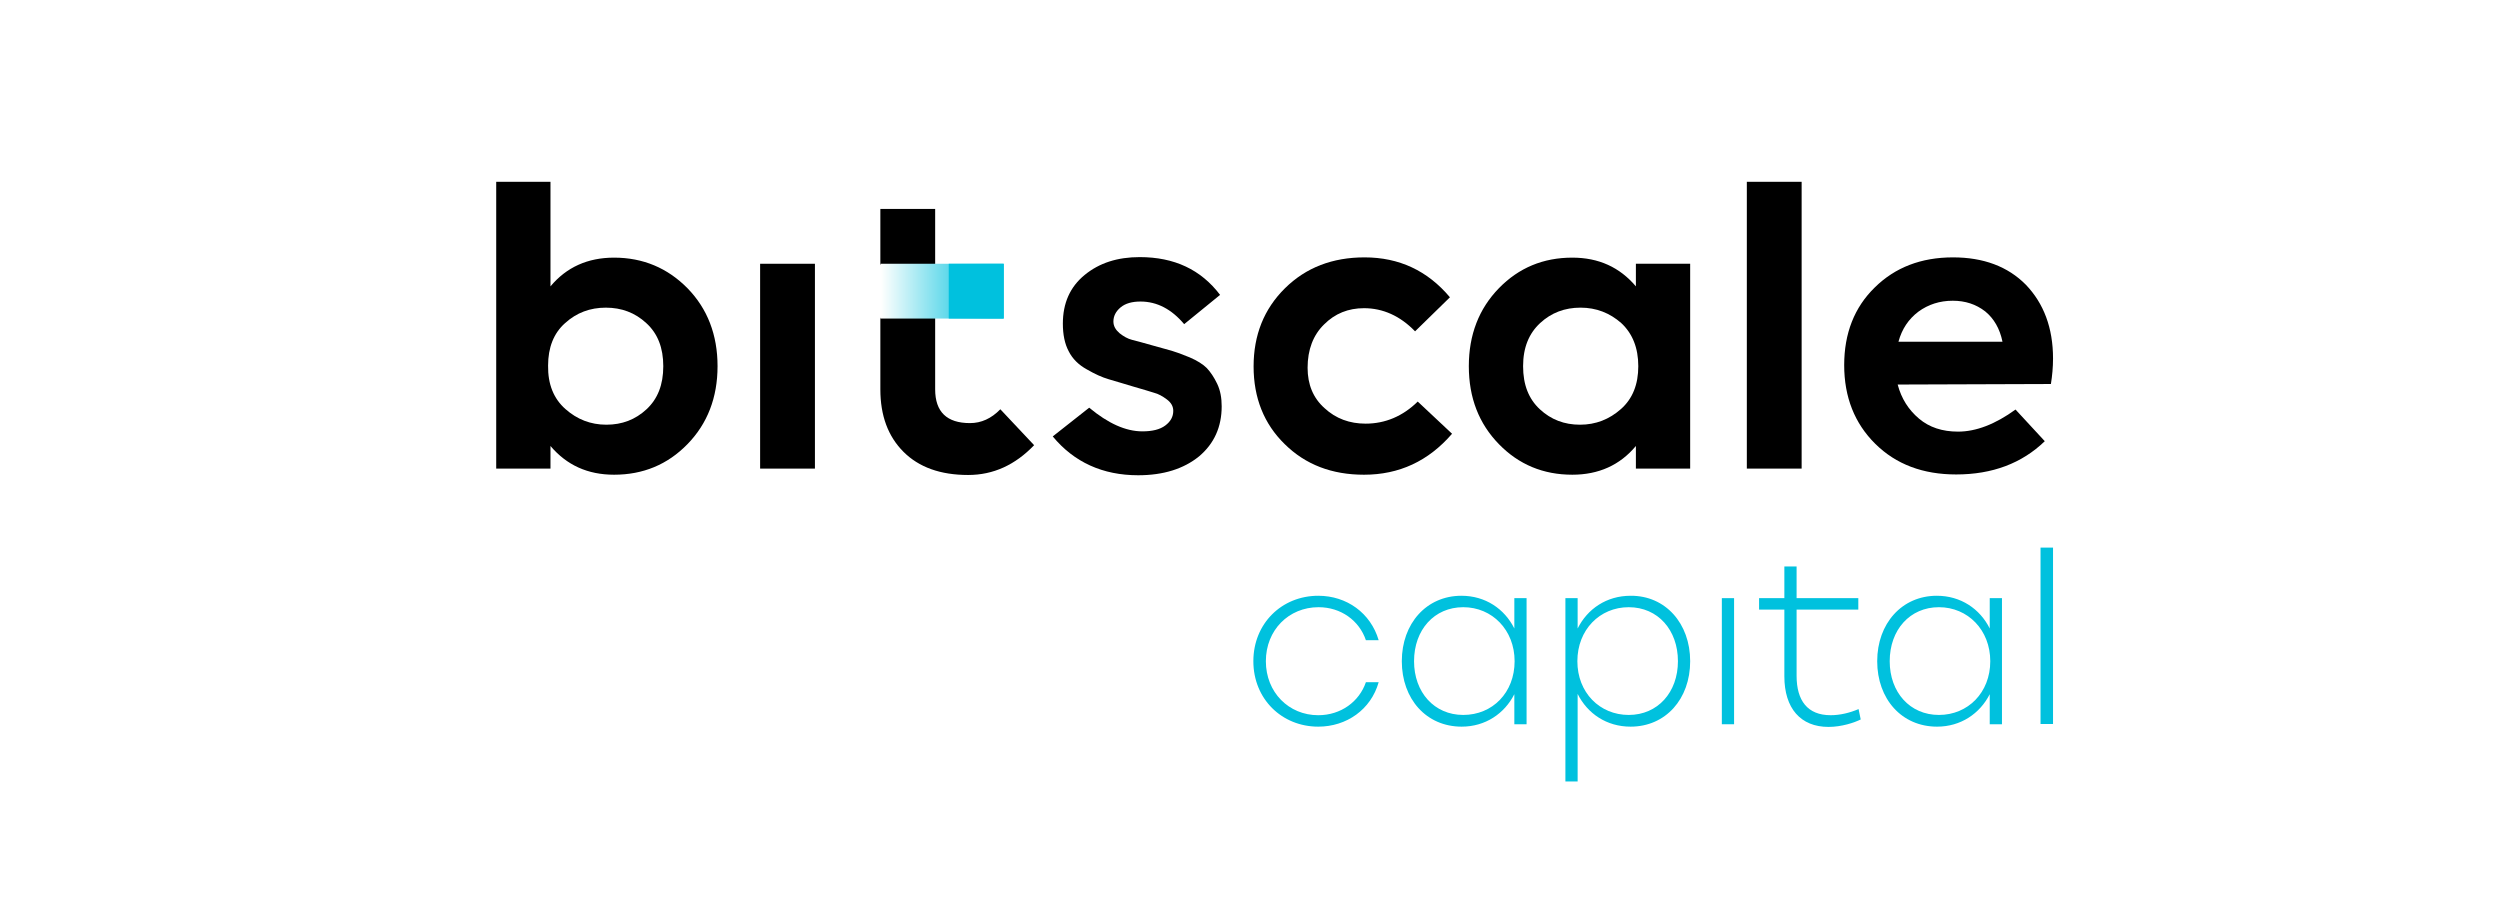 <svg width="660" height="237" viewBox="0 0 660 237" fill="none" xmlns="http://www.w3.org/2000/svg">
<g filter="url(#filter0_d_1158_173)">
<g clip-path="url(#clip0_1158_173)">
<path d="M156.113 56.016C163.768 56.016 170.23 58.755 175.497 64.093C180.765 69.501 183.433 76.384 183.433 84.671C183.433 92.959 180.765 99.841 175.497 105.249C170.23 110.657 163.768 113.326 156.113 113.326C149.16 113.326 143.612 110.798 139.327 105.741V111.711H125V36H139.327V63.601C143.541 58.545 149.16 56.016 156.113 56.016ZM143.26 95.978C146.351 98.718 149.933 100.122 154.076 100.122C158.22 100.122 161.732 98.788 164.681 96.049C167.631 93.31 169.106 89.587 169.106 84.671C169.106 79.825 167.631 76.032 164.611 73.293C161.661 70.554 158.079 69.22 153.936 69.22C149.792 69.22 146.21 70.554 143.19 73.293C140.17 75.962 138.695 79.755 138.695 84.531C138.625 89.447 140.17 93.239 143.26 95.978Z" fill="black"/>
<path d="M209.14 57.633H194.672V111.712H209.14V57.633Z" fill="black"/>
<path d="M258.089 96.047L267.008 105.528C262.022 110.726 256.263 113.395 249.591 113.395C242.287 113.395 236.598 111.358 232.524 107.284C228.451 103.211 226.414 97.733 226.414 90.78V72.168L230.136 64.162L226.414 57.7V43.162H240.882V90.78C240.882 96.749 243.972 99.699 250.082 99.699C253.032 99.699 255.701 98.505 258.089 96.047Z" fill="black"/>
<path d="M294.47 113.468C285.129 113.468 277.544 110.026 271.926 103.214L281.548 95.629C286.534 99.772 291.169 101.879 295.594 101.879C298.193 101.879 300.229 101.388 301.634 100.334C303.039 99.281 303.741 98.016 303.741 96.471C303.741 95.277 303.179 94.294 302.055 93.451C300.932 92.609 299.808 91.976 298.684 91.695C297.561 91.344 295.735 90.782 293.276 90.08C290.537 89.237 288.29 88.605 286.675 88.114C284.989 87.622 283.093 86.779 280.916 85.515C278.738 84.321 277.123 82.706 276.14 80.739C275.086 78.773 274.595 76.315 274.595 73.435C274.595 68.027 276.491 63.743 280.354 60.583C284.216 57.422 288.992 55.877 294.892 55.877C304.022 55.877 311.045 59.178 316.102 65.85L306.621 73.576C303.32 69.642 299.457 67.606 295.102 67.606C292.855 67.606 291.099 68.097 289.835 69.151C288.571 70.204 287.939 71.469 287.939 72.873C287.939 74.067 288.501 75.05 289.554 75.963C290.608 76.806 291.731 77.438 292.855 77.719C293.979 78 295.805 78.492 298.263 79.194C300.44 79.826 302.126 80.248 303.32 80.599C304.514 80.95 306.059 81.512 308.095 82.355C310.062 83.197 311.607 84.181 312.59 85.164C313.574 86.217 314.487 87.552 315.329 89.308C316.172 91.063 316.523 93.03 316.523 95.277C316.523 100.685 314.557 105.11 310.554 108.481C306.48 111.782 301.142 113.468 294.47 113.468Z" fill="black"/>
<path d="M367.58 75.472C363.647 71.398 359.082 69.362 354.096 69.362C349.952 69.362 346.44 70.766 343.561 73.646C340.681 76.455 339.206 80.318 339.206 85.094C339.206 89.518 340.681 93.1 343.701 95.769C346.651 98.508 350.303 99.843 354.517 99.843C359.714 99.843 364.35 97.876 368.283 94.013L377.343 102.511C371.092 109.745 363.366 113.327 354.096 113.327C345.598 113.327 338.645 110.658 333.166 105.25C327.688 99.913 324.949 93.03 324.949 84.743C324.949 76.455 327.688 69.572 333.237 64.094C338.785 58.616 345.808 55.947 354.236 55.947C363.366 55.947 370.881 59.459 376.781 66.482L367.58 75.472Z" fill="black"/>
<path d="M425.875 57.631H440.203V111.71H425.875V105.74C421.662 110.797 416.043 113.325 409.09 113.325C401.435 113.325 394.973 110.656 389.706 105.249C384.438 99.841 381.77 93.028 381.77 84.67C381.77 76.383 384.438 69.5 389.706 64.092C394.973 58.684 401.435 56.016 409.09 56.016C416.043 56.016 421.591 58.544 425.875 63.601V57.631ZM400.522 96.048C403.471 98.787 406.983 100.122 411.127 100.122C415.27 100.122 418.852 98.717 421.942 95.978C425.033 93.239 426.508 89.446 426.508 84.67C426.508 79.824 424.962 76.032 422.013 73.293C418.993 70.624 415.411 69.219 411.267 69.219C407.123 69.219 403.542 70.554 400.592 73.293C397.642 76.032 396.097 79.754 396.097 84.67C396.097 89.587 397.572 93.309 400.522 96.048Z" fill="black"/>
<path d="M469.632 36H455.164V111.711H469.632V36Z" fill="black"/>
<path d="M536 82.636C536 84.953 535.789 87.201 535.438 89.378L494.984 89.518C495.967 93.241 497.863 96.19 500.602 98.508C503.342 100.826 506.783 101.949 510.927 101.949C515.702 101.949 520.759 99.983 526.097 96.12L533.822 104.478C527.782 110.307 519.987 113.257 510.435 113.257C501.656 113.257 494.563 110.588 489.084 105.18C483.606 99.772 480.867 92.819 480.867 84.391C480.867 76.034 483.536 69.151 488.944 63.883C494.282 58.616 501.164 55.947 509.592 55.947C517.599 55.947 524.06 58.335 528.836 63.181C533.541 68.097 536 74.559 536 82.636ZM509.522 67.395C506.081 67.395 503.061 68.378 500.462 70.275C497.863 72.241 496.108 74.84 495.195 78.211H522.655C521.953 74.769 520.408 72.101 518.09 70.204C515.632 68.308 512.823 67.395 509.522 67.395Z" fill="black"/>
<path d="M259.006 57.631H226.488V72.099H259.006V57.631Z" fill="url(#paint0_linear_1158_173)"/>
<path d="M324.887 162.558C324.887 152.585 332.402 145.281 342.023 145.281C349.538 145.281 355.859 149.846 357.966 157.01H354.595C352.839 151.813 347.993 148.301 342.094 148.301C334.228 148.301 328.188 154.341 328.188 162.558C328.188 170.776 334.228 176.816 342.023 176.816C347.993 176.816 352.839 173.234 354.595 168.107H357.966C355.929 175.341 349.468 179.836 342.023 179.836C332.402 179.836 324.887 172.531 324.887 162.558Z" fill="#00C1DE"/>
<path d="M397.017 145.913V179.203H393.786V171.267C391.188 176.394 386.131 179.836 379.88 179.836C370.54 179.836 364.078 172.531 364.078 162.558C364.078 152.585 370.61 145.281 379.81 145.281C386.131 145.281 391.188 148.723 393.786 153.92V145.913H397.017ZM393.857 162.558C393.857 154.341 387.957 148.301 380.302 148.301C372.646 148.301 367.309 154.271 367.309 162.558C367.309 170.776 372.646 176.745 380.302 176.745C388.027 176.745 393.857 170.846 393.857 162.558Z" fill="#00C1DE"/>
<path d="M440.205 162.559C440.205 172.532 433.743 179.836 424.473 179.836C418.152 179.836 413.095 176.395 410.496 171.197V194.304H407.266V145.914H410.496V153.92C413.095 148.723 418.152 145.282 424.473 145.282C433.673 145.212 440.205 152.586 440.205 162.559ZM436.974 162.559C436.974 154.342 431.707 148.302 423.981 148.302C416.326 148.302 410.426 154.271 410.426 162.559C410.426 170.846 416.326 176.746 423.981 176.746C431.636 176.746 436.974 170.776 436.974 162.559Z" fill="#00C1DE"/>
<path d="M451.797 145.912H448.566V179.202H451.797V145.912Z" fill="#00C1DE"/>
<path d="M485.227 177.938C483.542 178.781 480.17 179.905 476.729 179.905C469.355 179.905 465.071 174.989 465.071 166.561V148.932H458.398V145.912H465.071V137.555H468.301V145.912H484.595V148.932H468.301V166.42C468.301 172.952 471.181 176.815 477.291 176.815C479.819 176.815 482.348 176.182 484.665 175.199L485.227 177.938Z" fill="#00C1DE"/>
<path d="M522.521 145.913V179.203H519.29V171.267C516.692 176.394 511.635 179.836 505.384 179.836C496.043 179.836 489.582 172.531 489.582 162.558C489.582 152.585 496.114 145.281 505.314 145.281C511.635 145.281 516.692 148.723 519.29 153.92V145.913H522.521ZM519.431 162.558C519.431 154.341 513.531 148.301 505.876 148.301C498.221 148.301 492.883 154.271 492.883 162.558C492.883 170.776 498.221 176.745 505.876 176.745C513.531 176.745 519.431 170.846 519.431 162.558Z" fill="#00C1DE"/>
<path d="M536 132.568H532.699V179.132H536V132.568Z" fill="#00C1DE"/>
<path d="M258.937 57.631H244.469V72.099H258.937V57.631Z" fill="#00C1DE"/>
</g>
</g>
<defs>
<filter id="filter0_d_1158_173" x="-24" y="-18" width="720" height="290" filterUnits="userSpaceOnUse" color-interpolation-filters="sRGB">
<feFlood flood-opacity="0" result="BackgroundImageFix"/>
<feColorMatrix in="SourceAlpha" type="matrix" values="0 0 0 0 0 0 0 0 0 0 0 0 0 0 0 0 0 0 127 0" result="hardAlpha"/>
<feOffset dx="6" dy="12"/>
<feGaussianBlur stdDeviation="15"/>
<feComposite in2="hardAlpha" operator="out"/>
<feColorMatrix type="matrix" values="0 0 0 0 0 0 0 0 0 0 0 0 0 0 0 0 0 0 0.05 0"/>
<feBlend mode="normal" in2="BackgroundImageFix" result="effect1_dropShadow_1158_173"/>
<feBlend mode="normal" in="SourceGraphic" in2="effect1_dropShadow_1158_173" result="shape"/>
</filter>
<linearGradient id="paint0_linear_1158_173" x1="226.618" y1="64.899" x2="255.043" y2="64.899" gradientUnits="userSpaceOnUse">
<stop stop-color="#FFFFFE"/>
<stop offset="1" stop-color="#00C1DE"/>
</linearGradient>
<clipPath id="clip0_1158_173">
<rect width="411" height="158.304" fill="white" transform="translate(125 36)"/>
</clipPath>
</defs>
</svg>
